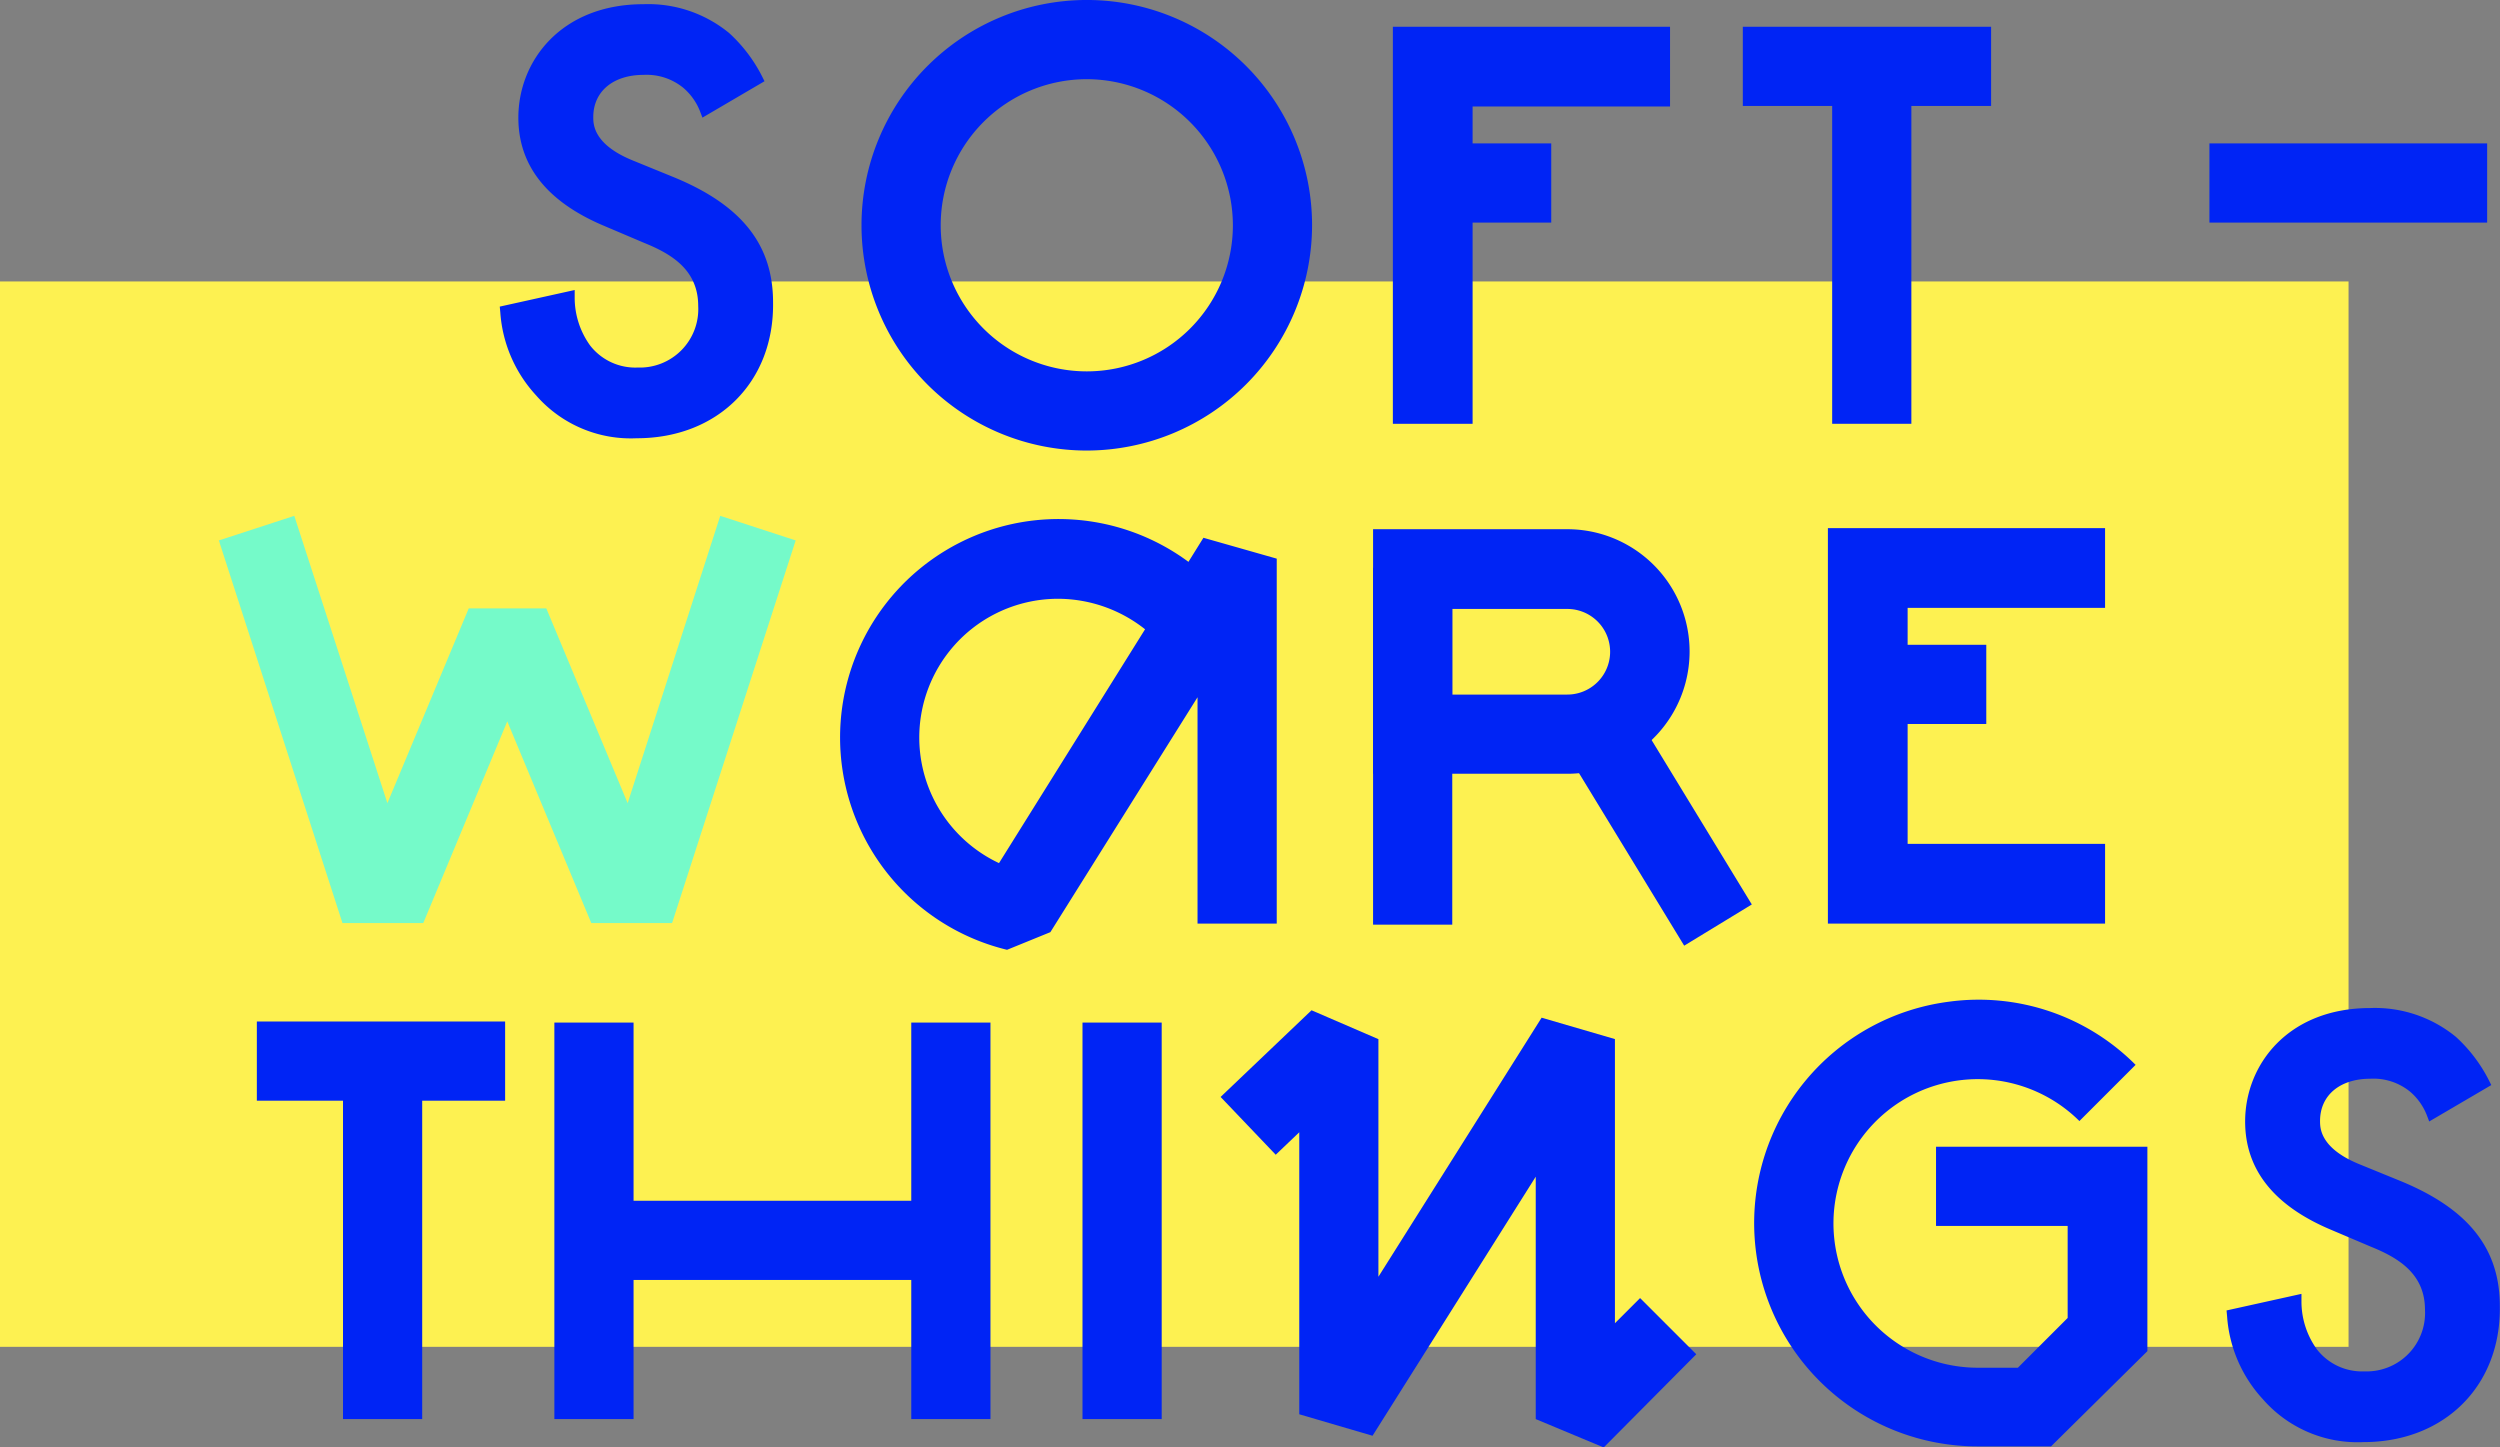 <svg xmlns="http://www.w3.org/2000/svg" width="152.476" height="88.28" viewBox="0 0 152.476 88.28"><rect x="0" y="0" width="152.476" height="88.28" fill="#808080" stroke="none"/><defs><style>.a{fill:#fdf151;}.b{fill:#0024f5;}.c{fill:#75fac9;}</style></defs><g transform="translate(0 0)"><rect class="a" width="143.239" height="64.978" transform="translate(0 17.166)"/><g transform="translate(106.295 1.632)"><rect class="b" width="15.143" height="4.83" transform="translate(0 0)"/></g><g transform="translate(84.951 1.632)"><path class="b" d="M383.563,291.416H378.7V267.2h16.905v4.863H383.563Z" transform="translate(-378.7 -267.2)"/></g><g transform="translate(87.366 8.746)"><rect class="b" width="7.245" height="4.83" transform="translate(0 0)"/></g><g transform="translate(52.544 0)"><path class="b" d="M293.14,289.679a13.74,13.74,0,1,1,13.74-13.74A13.761,13.761,0,0,1,293.14,289.679Zm0-22.649a8.91,8.91,0,1,0,8.91,8.91A8.921,8.921,0,0,0,293.14,267.03Z" transform="translate(-279.4 -262.2)"/></g><g transform="translate(106.997 60.975)"><path class="b" d="M464.346,476.275h-4.438a13.616,13.616,0,0,1-1.795-27.12,13.5,13.5,0,0,1,11.39,3.851l-3.427,3.427a8.8,8.8,0,1,0-6.2,15.045h2.448l3.035-3.035v-5.613h-8.028V458h12.891v12.467Z" transform="translate(-446.249 -449.035)"/></g><g transform="translate(111.484 32.212)"><path class="b" d="M476.905,385.018H460V360.9h16.905v4.863H464.863v14.392h12.043Z" transform="translate(-460 -360.9)"/></g><g transform="translate(113.899 39.326)"><rect class="b" width="7.245" height="4.83"/></g><g transform="translate(111.745 4.079)"><rect class="b" width="4.83" height="21.768" transform="translate(0 0)"/></g><g transform="translate(20.92 64.717)"><rect class="b" width="4.83" height="21.833"/></g><g transform="translate(33.811 62.367)"><rect class="b" width="4.83" height="24.183" transform="translate(0 0)"/></g><g transform="translate(55.579 62.367)"><rect class="b" width="4.83" height="24.183" transform="translate(0 0)"/></g><g transform="translate(66.022 62.367)"><rect class="b" width="4.83" height="24.183" transform="translate(0 0)"/></g><g transform="translate(15.665 62.302)"><rect class="b" width="15.143" height="4.83" transform="translate(0 0)"/></g><g transform="translate(13.348 31.461)"><path class="c" d="M186.943,383.436h-4.928l-5.124-12.3-5.124,12.3h-4.928L159.3,360.1l4.6-1.5,5.679,17.525,4.961-11.879h4.732l4.961,11.879L189.88,358.6l4.6,1.5Z" transform="translate(-159.3 -358.6)"/></g><g transform="translate(36.226 73.235)"><rect class="b" width="21.768" height="4.83"/></g><g transform="translate(74.443 61.617)"><path class="b" d="M369.867,477.664l-4.145-1.73V461.15l-9.954,15.8L351.3,475.64v-17.2l-1.436,1.371-3.362-3.525L352.048,451l4.079,1.762v14.49l9.954-15.8,4.471,1.305v17.33l1.534-1.534,3.427,3.427Z" transform="translate(-346.5 -451)"/></g><g transform="translate(51.238 31.657)"><path class="b" d="M285.582,385.472a13.324,13.324,0,1,1,11.064-23.661l.914-1.469,4.471,1.273v22.258H297.2V370.068l-8.975,14.327Zm3.1-21.409a8.463,8.463,0,0,0-3.59,16.122L294,365.923A8.569,8.569,0,0,0,288.683,364.063Z" transform="translate(-275.4 -359.2)"/></g><g transform="translate(83.744 32.277)"><g transform="translate(0 2.35)"><rect class="b" width="4.83" height="21.768"/></g><g transform="translate(0 0)"><path class="b" d="M386.847,376.015H375V361.1h11.847a7.457,7.457,0,1,1,0,14.915Zm-7.017-4.83h7.017a2.611,2.611,0,1,0,0-5.222H379.83Z" transform="translate(-375 -361.1)"/></g><g transform="translate(10.737 9.371)"><rect class="b" width="4.83" height="15.828" transform="translate(0 2.514) rotate(-31.365)"/></g></g><g transform="translate(134.754 8.746)"><rect class="b" width="16.938" height="4.83" transform="translate(0 0)"/></g><g transform="translate(30.482 0.261)"><path class="b" d="M225.373,270.14a4.086,4.086,0,0,0-1.11-1.566,4.012,4.012,0,0,0-2.676-.881c-2.285,0-3.492,1.371-3.492,2.97,0,.751.261,2.023,2.676,3l2.48,1.012c4.569,1.86,5.809,4.438,5.809,7.278a7.616,7.616,0,0,1-7.963,7.931,7.217,7.217,0,0,1-5.809-2.48,8.023,8.023,0,0,1-2.089-4.83l3.753-.816A5.479,5.479,0,0,0,218,284.924a3.921,3.921,0,0,0,3.231,1.469,3.978,3.978,0,0,0,4.079-4.145c0-2.513-1.926-3.557-3.557-4.243l-2.382-1.012c-2.023-.849-5.059-2.546-5.059-6.266,0-3.329,2.611-6.527,7.245-6.527a7.341,7.341,0,0,1,4.961,1.664,8.551,8.551,0,0,1,1.893,2.48Z" transform="translate(-212.743 -263.808)"/><path class="b" d="M220.155,289.468a7.661,7.661,0,0,1-6.136-2.611,8.3,8.3,0,0,1-2.187-5.059l-.033-.359,4.569-1.012v.49a4.984,4.984,0,0,0,.946,2.9,3.492,3.492,0,0,0,2.9,1.338,3.564,3.564,0,0,0,3.688-3.753c0-2.187-1.6-3.166-3.3-3.851l-2.382-1.012c-3.525-1.469-5.287-3.688-5.287-6.625,0-3.459,2.611-6.919,7.637-6.919a7.779,7.779,0,0,1,5.222,1.762,9.243,9.243,0,0,1,1.991,2.611l.163.326-3.786,2.219-.163-.424a3.606,3.606,0,0,0-1.012-1.4,3.532,3.532,0,0,0-2.415-.783c-1.86,0-3.068,1.012-3.068,2.578,0,.424,0,1.664,2.415,2.644l2.48,1.012c4.145,1.7,6.07,4.112,6.07,7.637C228.542,286.041,225.083,289.468,220.155,289.468Zm-7.474-7.408a7.685,7.685,0,0,0,1.926,4.243,6.832,6.832,0,0,0,5.515,2.35,7.222,7.222,0,0,0,7.572-7.539c0-1.991-.587-4.863-5.581-6.886l-2.48-1.012c-1.926-.783-2.937-1.926-2.937-3.394,0-1.664,1.208-3.362,3.884-3.362a4.225,4.225,0,0,1,3.982,2.285l2.317-1.371a8.231,8.231,0,0,0-1.632-2.023,6.986,6.986,0,0,0-4.7-1.566c-4.471,0-6.821,3.068-6.821,6.135,0,2.611,1.567,4.536,4.8,5.907l2.382,1.012c1.142.457,3.818,1.566,3.818,4.6a4.541,4.541,0,0,1-8.028,2.937,5.767,5.767,0,0,1-1.11-2.9Z" transform="translate(-211.8 -263)"/></g><g transform="translate(135.798 61.486)"><path class="b" d="M548.073,457.74a4.087,4.087,0,0,0-1.11-1.567,4.013,4.013,0,0,0-2.676-.881c-2.284,0-3.492,1.371-3.492,2.97,0,.751.261,2.023,2.676,3l2.48,1.012c4.569,1.86,5.809,4.438,5.809,7.278a7.616,7.616,0,0,1-7.963,7.931,7.218,7.218,0,0,1-5.809-2.48,8.024,8.024,0,0,1-2.089-4.83l3.753-.816a5.48,5.48,0,0,0,1.044,3.166,3.921,3.921,0,0,0,3.231,1.469,3.978,3.978,0,0,0,4.079-4.145c0-2.513-1.925-3.557-3.557-4.243l-2.382-1.012c-2.023-.849-5.059-2.546-5.059-6.266,0-3.329,2.611-6.527,7.245-6.527a7.341,7.341,0,0,1,4.961,1.664,8.551,8.551,0,0,1,1.893,2.48Z" transform="translate(-535.443 -451.408)"/><path class="b" d="M542.855,477.068a7.661,7.661,0,0,1-6.135-2.611,8.3,8.3,0,0,1-2.187-5.059l-.033-.359,4.569-1.012v.49a4.984,4.984,0,0,0,.946,2.9,3.493,3.493,0,0,0,2.9,1.338,3.564,3.564,0,0,0,3.688-3.753c0-2.187-1.6-3.166-3.3-3.851l-2.382-1.012c-3.525-1.469-5.287-3.688-5.287-6.625,0-3.459,2.611-6.919,7.637-6.919a7.779,7.779,0,0,1,5.222,1.762,9.242,9.242,0,0,1,1.991,2.611l.163.326-3.786,2.219-.163-.424a3.608,3.608,0,0,0-1.012-1.4,3.532,3.532,0,0,0-2.415-.783c-1.86,0-3.068,1.012-3.068,2.578,0,.424,0,1.664,2.415,2.643l2.48,1.012c4.145,1.7,6.07,4.112,6.07,7.637C551.242,473.641,547.783,477.068,542.855,477.068Zm-7.474-7.376a7.685,7.685,0,0,0,1.926,4.243,6.832,6.832,0,0,0,5.516,2.35,7.222,7.222,0,0,0,7.571-7.539c0-1.991-.587-4.863-5.581-6.886l-2.48-1.012c-1.926-.783-2.937-1.925-2.937-3.394,0-1.664,1.208-3.362,3.884-3.362a4.225,4.225,0,0,1,3.982,2.285l2.317-1.371a8.226,8.226,0,0,0-1.632-2.023,6.986,6.986,0,0,0-4.7-1.567c-4.471,0-6.821,3.068-6.821,6.136,0,2.611,1.567,4.536,4.8,5.907l2.382,1.012c1.142.457,3.818,1.567,3.818,4.6a4.541,4.541,0,0,1-8.028,2.937,5.767,5.767,0,0,1-1.11-2.9Z" transform="translate(-534.5 -450.6)"/></g></g></svg>